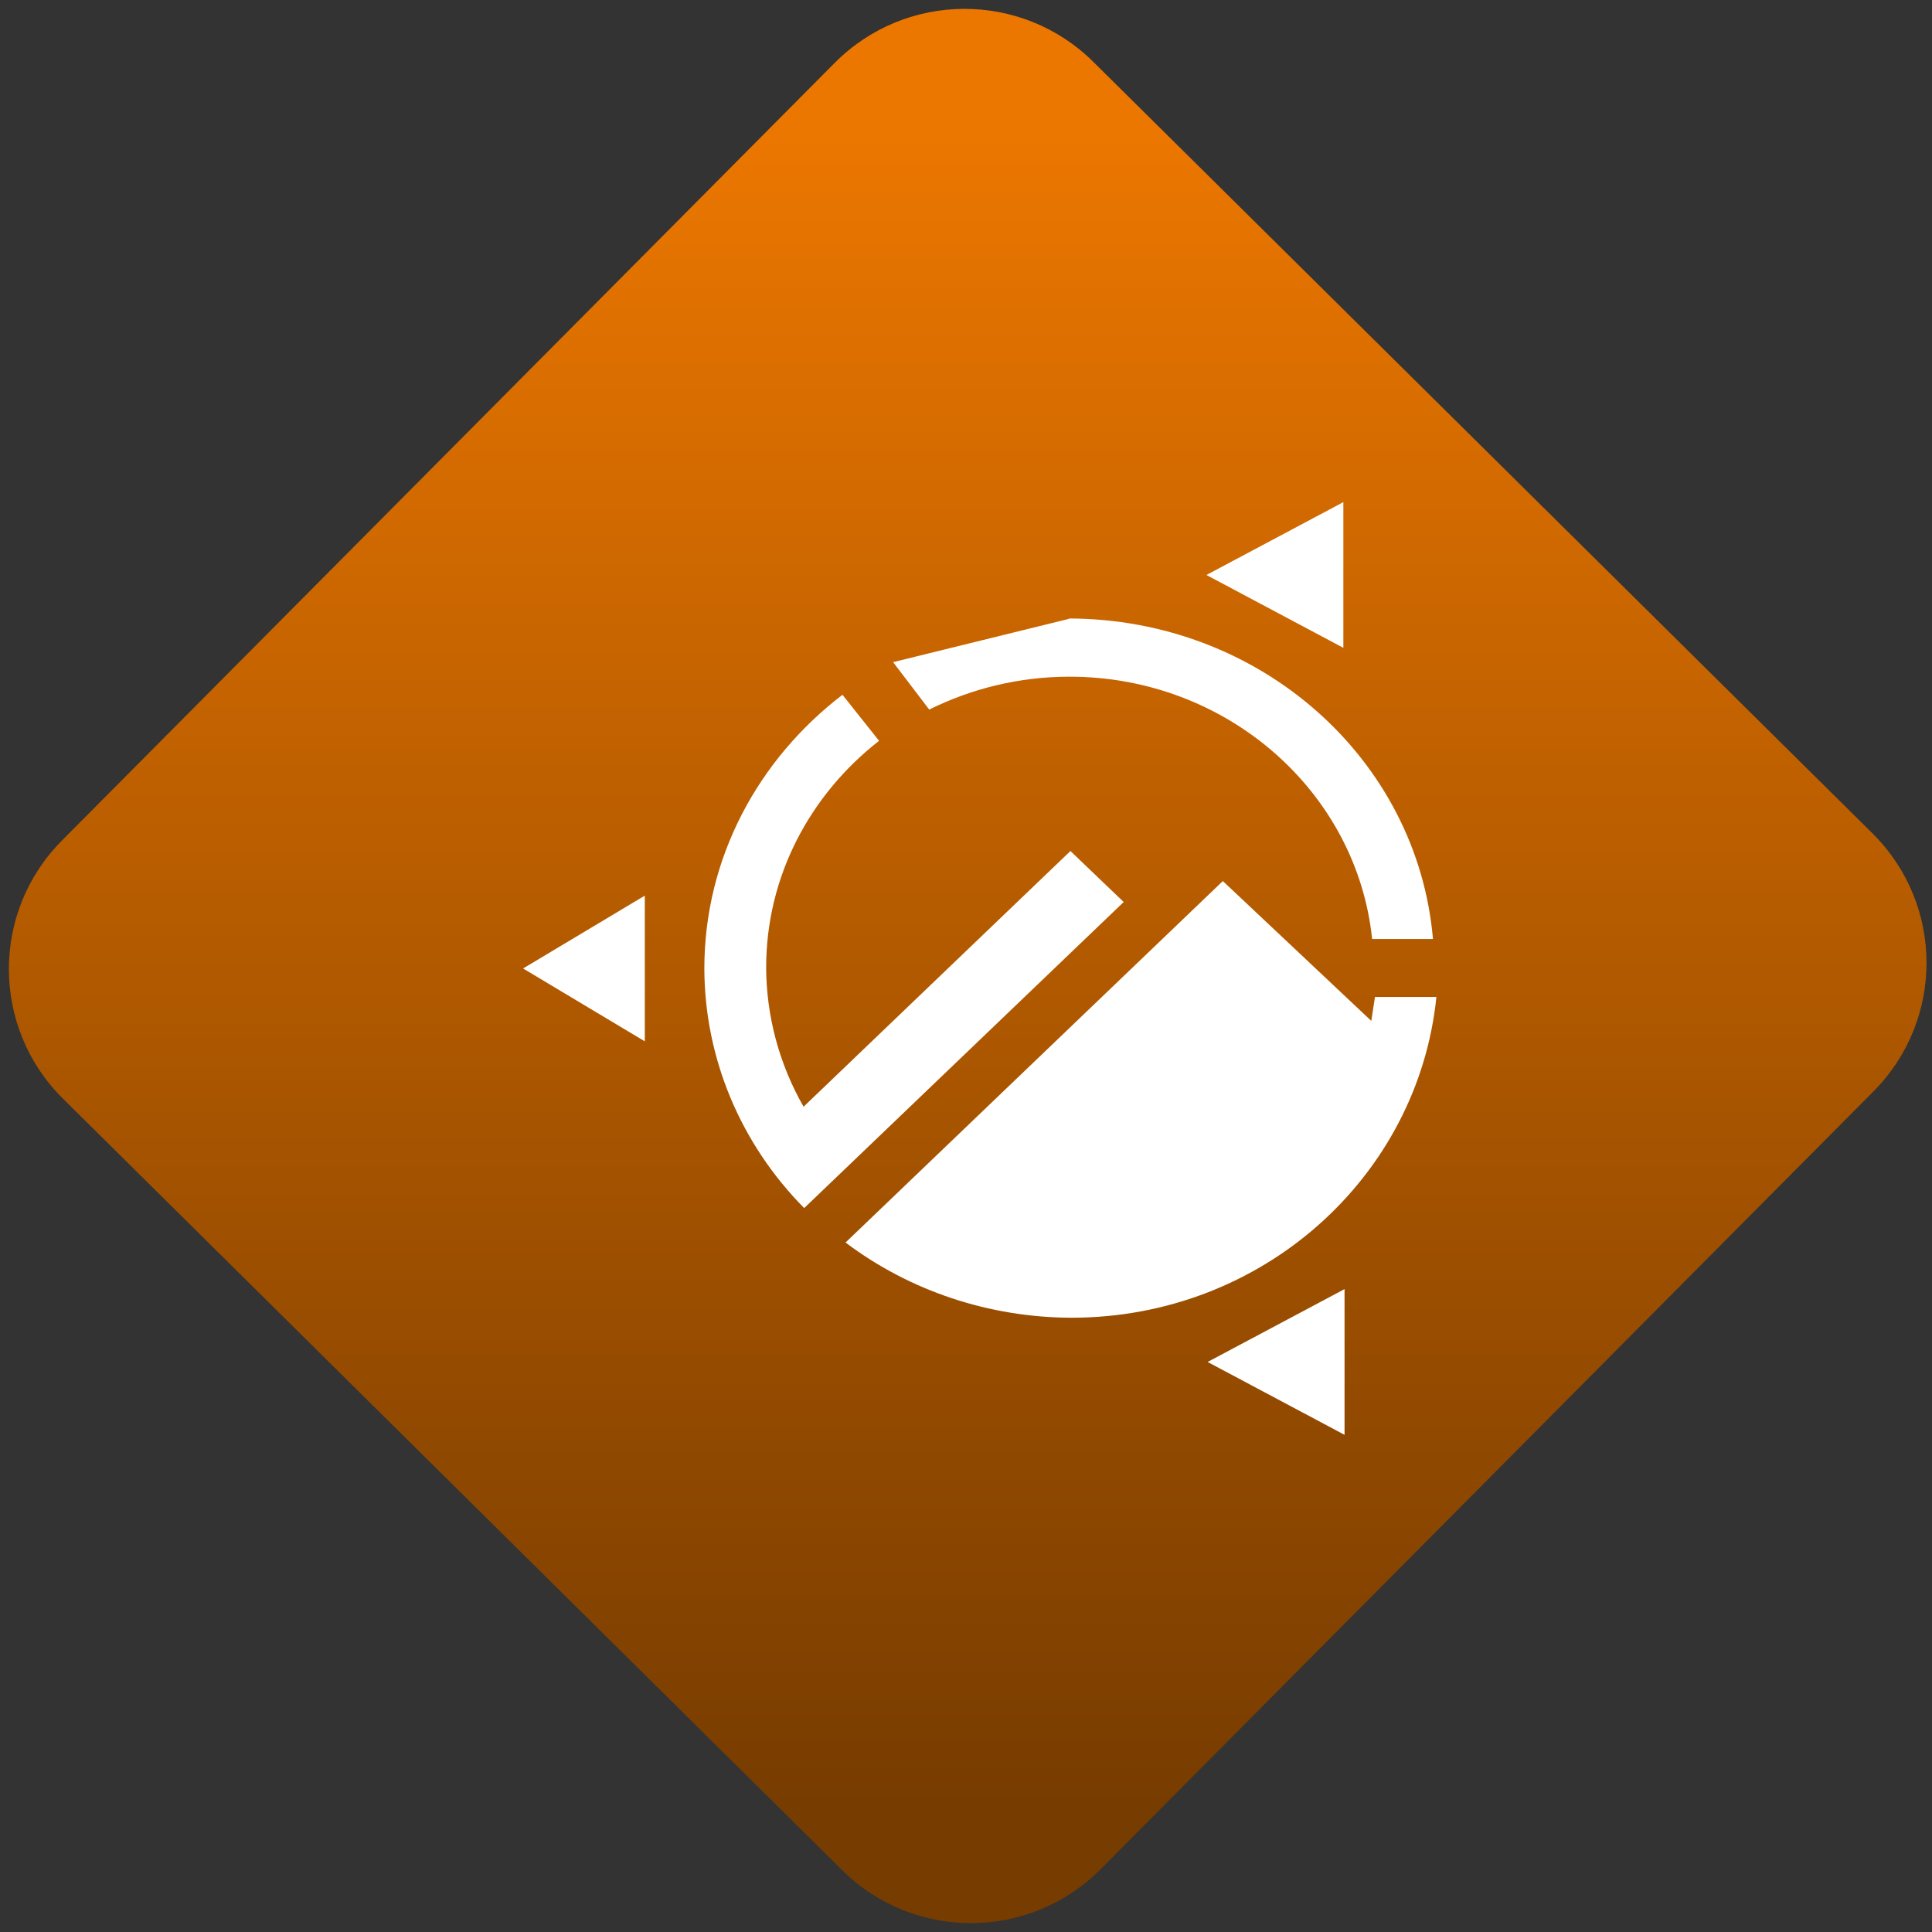 <svg width="64" height="64" viewBox="0 0 64 64" version="1.1"><rect x="0" y="0" width="64" height="64" fill="#333333" stroke="none"/><defs><linearGradient id="linear-pattern-0" gradientUnits="userSpaceOnUse" x1="0" y1="0" x2="0" y2="1" gradientTransform="matrix(60, 0, 0, 56, 0, 4)"><stop offset="0" stop-color="#ec7700" stop-opacity="1"/><stop offset="1" stop-color="#773c00" stop-opacity="1"/></linearGradient></defs><path fill="url(#linear-pattern-0)" fill-opacity="1" d="M 36.219 2.051 L 62.027 27.605 C 64.402 29.957 64.418 33.785 62.059 36.156 L 36.461 61.918 C 34.105 64.289 30.27 64.305 27.895 61.949 L 2.086 36.395 C -0.289 34.043 -0.305 30.215 2.051 27.844 L 27.652 2.082 C 30.008 -0.289 33.844 -0.305 36.219 2.051 Z M 36.219 2.051 " /><g transform="matrix(1.008,0,0,1.003,16.221,16.077)"><path fill-rule="nonzero" fill="rgb(100%, 100%, 100%)" fill-opacity="1" d="M 28.055 0.555 L 23.555 2.961 L 28.055 5.367 Z M 19.055 4.406 L 13.258 5.84 L 14.445 7.406 C 15.824 6.719 17.395 6.32 19.055 6.32 C 24.234 6.32 28.5 10.125 29 14.984 L 31 14.984 C 30.492 9.055 25.344 4.398 19.008 4.398 Z M 11.594 6.918 C 8.836 9.039 7.055 12.297 7.055 15.957 C 7.062 18.906 8.234 21.734 10.336 23.871 L 20.836 13.762 L 19.086 12.078 L 10.316 20.523 C 9.516 19.117 9.094 17.539 9.086 15.93 C 9.086 12.906 10.535 10.211 12.797 8.438 Z M 24.094 13.07 L 11.695 25.008 C 13.812 26.613 16.426 27.484 19.117 27.492 C 25.406 27.492 30.512 22.828 31.113 16.898 L 29.094 16.898 L 28.973 17.688 Z M 5.098 13.551 L 1.098 15.957 L 5.098 18.363 Z M 28.094 26.547 L 23.594 28.953 L 28.094 31.359 Z M 28.094 26.547 "/></g></svg>
